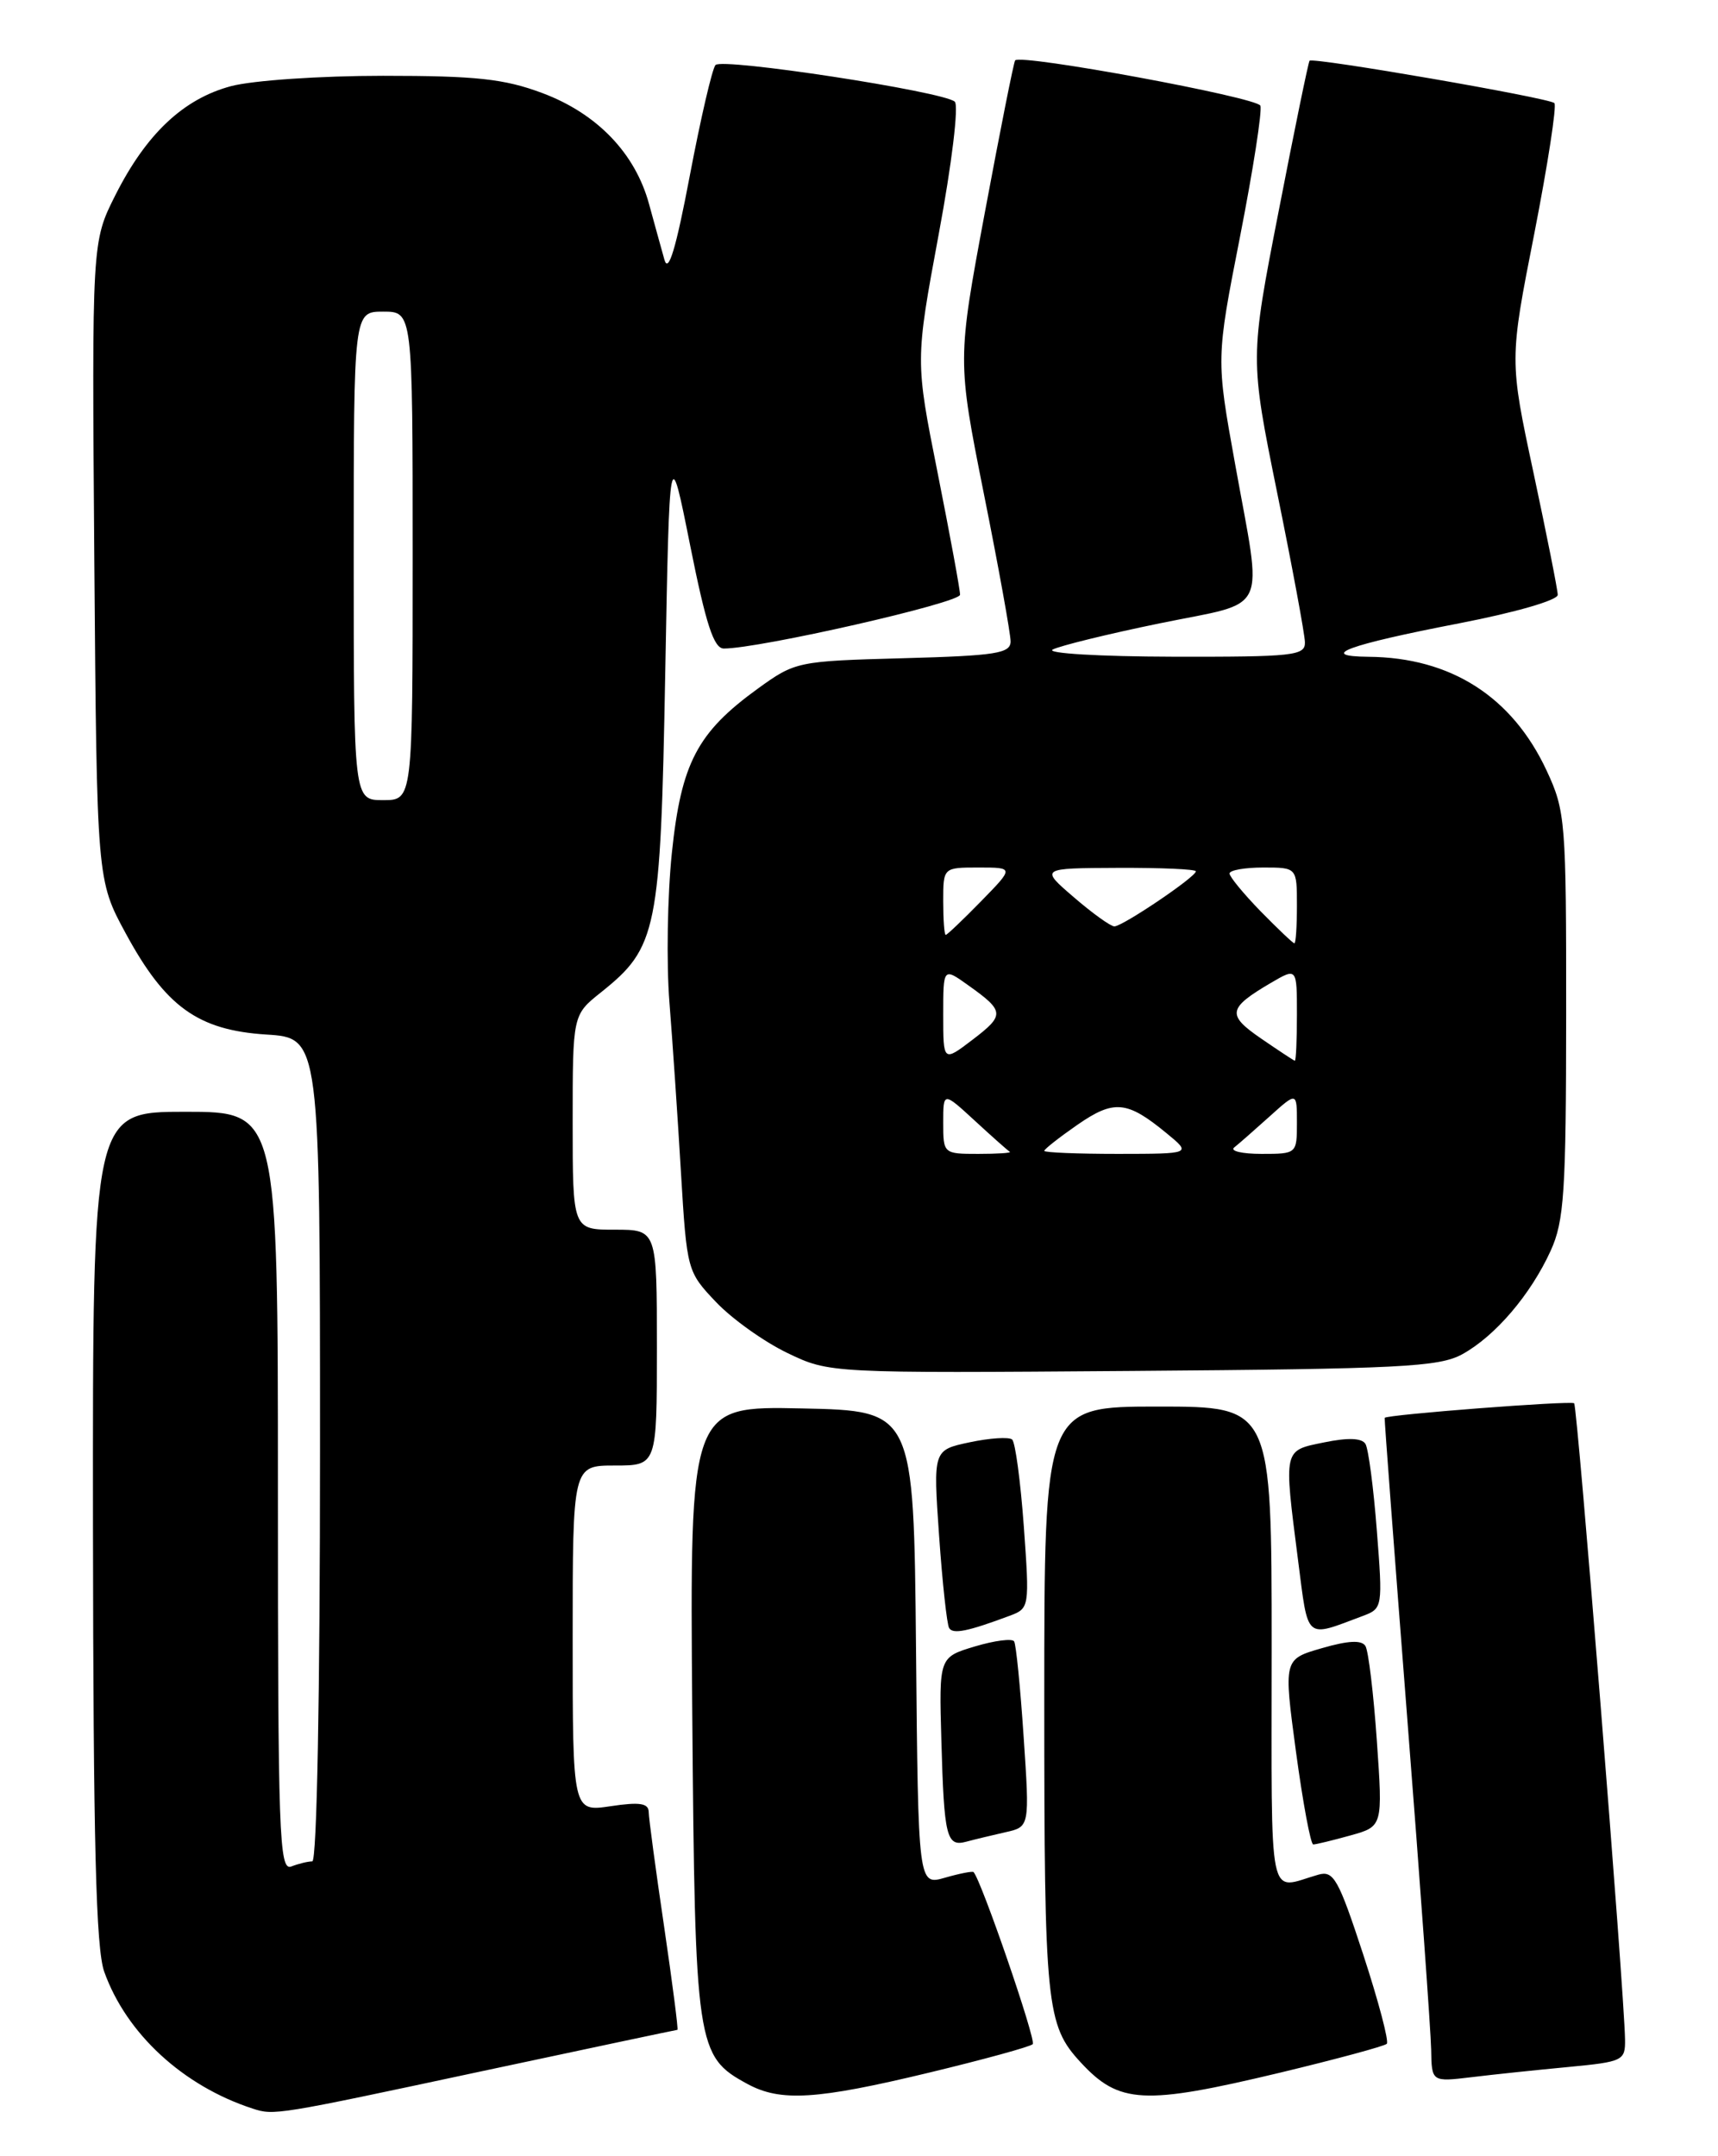 <?xml version="1.0" encoding="UTF-8" standalone="no"?>
<!DOCTYPE svg PUBLIC "-//W3C//DTD SVG 1.1//EN" "http://www.w3.org/Graphics/SVG/1.1/DTD/svg11.dtd" >
<svg xmlns="http://www.w3.org/2000/svg" xmlns:xlink="http://www.w3.org/1999/xlink" version="1.1" viewBox="0 0 204 256">
 <g >
 <path fill="currentColor"
d=" M 56.86 245.99 C 69.71 243.25 80.32 241.00 80.44 241.00 C 80.56 241.00 79.85 235.49 78.86 228.75 C 77.86 222.01 77.04 215.89 77.03 215.14 C 77.01 214.09 75.96 213.93 72.50 214.45 C 68.00 215.12 68.00 215.12 68.00 194.56 C 68.00 174.00 68.00 174.00 73.00 174.00 C 78.00 174.00 78.00 174.00 78.00 160.00 C 78.00 146.00 78.00 146.00 73.00 146.00 C 68.00 146.00 68.00 146.00 68.00 133.25 C 68.00 120.50 68.00 120.50 71.35 117.83 C 78.05 112.48 78.43 110.61 78.99 80.00 C 79.50 52.50 79.50 52.50 81.95 64.75 C 83.82 74.11 84.76 77.00 85.95 77.00 C 90.18 77.00 114.00 71.58 114.00 70.61 C 114.00 70.00 112.80 63.50 111.34 56.16 C 108.68 42.83 108.68 42.83 111.46 27.84 C 113.03 19.43 113.86 12.51 113.37 12.07 C 112.01 10.86 85.75 6.84 84.96 7.72 C 84.57 8.15 83.20 14.06 81.91 20.85 C 80.27 29.51 79.37 32.50 78.90 30.85 C 78.54 29.56 77.71 26.58 77.07 24.23 C 75.43 18.19 70.89 13.48 64.40 11.05 C 59.88 9.36 56.58 9.00 45.48 9.00 C 38.00 9.00 29.99 9.55 27.43 10.23 C 21.78 11.74 17.37 15.89 13.70 23.17 C 10.91 28.71 10.91 28.71 11.20 66.60 C 11.50 104.50 11.50 104.50 14.94 110.84 C 19.66 119.54 23.51 122.31 31.62 122.83 C 38.00 123.23 38.00 123.23 38.00 172.12 C 38.00 201.14 37.63 221.00 37.08 221.00 C 36.58 221.00 35.45 221.27 34.58 221.61 C 33.15 222.15 33.00 217.83 33.00 177.11 C 33.00 132.00 33.00 132.00 22.00 132.00 C 11.00 132.00 11.00 132.00 11.04 181.25 C 11.08 218.85 11.39 231.35 12.38 234.11 C 15.00 241.45 21.73 247.66 30.00 250.35 C 32.53 251.18 32.83 251.13 56.86 245.99 Z  M 110.29 246.09 C 116.77 244.53 122.33 243.01 122.63 242.70 C 123.07 242.26 116.50 223.17 115.60 222.27 C 115.47 222.14 113.94 222.44 112.20 222.94 C 109.03 223.85 109.03 223.85 108.77 195.68 C 108.50 167.50 108.50 167.50 95.20 167.22 C 81.91 166.94 81.91 166.94 82.20 203.22 C 82.53 243.07 82.69 244.14 88.76 247.43 C 92.69 249.56 96.95 249.30 110.29 246.09 Z  M 151.98 246.09 C 158.68 244.48 164.39 242.94 164.67 242.66 C 164.95 242.38 163.69 237.62 161.88 232.08 C 158.93 223.08 158.36 222.06 156.54 222.58 C 150.46 224.31 151.00 226.92 151.00 195.57 C 151.00 167.00 151.00 167.00 137.50 167.00 C 124.00 167.00 124.00 167.00 124.00 201.93 C 124.00 238.16 124.23 240.44 128.32 244.86 C 132.89 249.81 135.79 249.96 151.98 246.09 Z  M 186.25 245.41 C 192.73 244.79 193.00 244.66 192.96 242.13 C 192.88 236.52 187.31 166.98 186.92 166.61 C 186.55 166.27 164.63 167.96 164.42 168.34 C 164.37 168.43 165.58 184.47 167.10 204.00 C 168.63 223.53 169.90 241.23 169.94 243.34 C 170.00 247.19 170.00 247.19 174.75 246.62 C 177.36 246.30 182.54 245.76 186.25 245.41 Z  M 119.38 217.54 C 122.27 216.90 122.27 216.90 121.55 206.22 C 121.16 200.35 120.65 195.24 120.42 194.88 C 120.20 194.51 118.10 194.78 115.76 195.48 C 111.50 196.76 111.50 196.76 111.78 206.63 C 112.10 218.14 112.39 219.30 114.75 218.66 C 115.71 218.40 117.80 217.90 119.38 217.54 Z  M 160.35 217.92 C 164.20 216.85 164.20 216.85 163.49 206.67 C 163.10 201.08 162.49 196.02 162.14 195.44 C 161.70 194.70 160.11 194.77 156.95 195.69 C 152.41 197.00 152.41 197.00 153.89 208.00 C 154.71 214.05 155.63 219.00 155.94 218.99 C 156.25 218.99 158.23 218.51 160.35 217.92 Z  M 119.89 191.84 C 122.24 190.96 122.26 190.84 121.57 181.22 C 121.18 175.88 120.56 171.23 120.18 170.91 C 119.81 170.59 117.54 170.73 115.15 171.24 C 110.80 172.16 110.80 172.16 111.51 182.33 C 111.90 187.92 112.44 192.86 112.70 193.29 C 113.15 194.06 114.91 193.70 119.89 191.84 Z  M 161.85 191.85 C 164.17 190.98 164.20 190.81 163.49 181.73 C 163.10 176.66 162.49 172.02 162.14 171.44 C 161.71 170.73 160.07 170.67 157.25 171.25 C 152.35 172.25 152.43 171.89 154.13 185.21 C 155.38 194.89 154.88 194.46 161.85 191.85 Z  M 173.63 160.79 C 177.54 158.64 181.75 153.72 184.13 148.50 C 185.73 144.99 185.96 141.58 185.97 120.50 C 185.98 97.45 185.89 96.30 183.65 91.49 C 179.56 82.72 172.28 78.06 162.50 77.98 C 156.34 77.92 160.00 76.57 173.25 74.01 C 179.96 72.71 184.99 71.26 184.97 70.62 C 184.96 70.00 183.66 63.48 182.09 56.12 C 179.23 42.75 179.23 42.75 182.18 27.77 C 183.79 19.53 184.87 12.54 184.57 12.24 C 183.95 11.62 155.88 6.77 155.50 7.21 C 155.36 7.37 153.71 15.39 151.84 25.03 C 148.42 42.55 148.42 42.55 151.66 58.53 C 153.45 67.31 154.93 75.29 154.95 76.25 C 155.00 77.85 153.61 78.00 139.25 77.97 C 130.56 77.95 124.17 77.57 125.00 77.12 C 125.83 76.68 131.56 75.27 137.75 74.00 C 150.86 71.31 149.93 73.29 146.65 55.04 C 144.40 42.59 144.40 42.59 147.24 28.12 C 148.80 20.16 149.89 13.15 149.66 12.55 C 149.28 11.56 121.23 6.38 120.54 7.17 C 120.38 7.35 118.77 15.44 116.96 25.14 C 113.67 42.77 113.67 42.77 116.83 58.64 C 118.58 67.36 120.00 75.24 120.00 76.15 C 120.00 77.58 118.29 77.85 107.25 78.15 C 94.69 78.49 94.43 78.55 90.00 81.75 C 82.80 86.96 80.89 90.59 79.78 101.25 C 79.25 106.34 79.12 114.33 79.49 119.00 C 79.86 123.67 80.48 132.78 80.86 139.23 C 81.56 150.86 81.60 150.99 85.03 154.60 C 86.94 156.61 90.75 159.32 93.50 160.64 C 98.50 163.04 98.50 163.04 134.50 162.77 C 166.29 162.53 170.87 162.30 173.63 160.79 Z  M 42.00 66.00 C 42.00 37.00 42.00 37.00 45.50 37.00 C 49.00 37.00 49.00 37.00 49.00 66.00 C 49.00 95.00 49.00 95.00 45.50 95.00 C 42.00 95.00 42.00 95.00 42.00 66.00 Z  M 112.00 133.30 C 112.00 129.61 112.00 129.61 115.74 133.05 C 117.80 134.95 119.67 136.61 119.91 136.75 C 120.14 136.89 118.46 137.00 116.17 137.00 C 112.03 137.00 112.00 136.97 112.00 133.30 Z  M 124.00 136.64 C 124.00 136.44 125.77 135.05 127.93 133.55 C 132.28 130.54 133.82 130.68 138.50 134.53 C 141.50 136.99 141.50 136.99 132.75 137.00 C 127.94 137.00 124.00 136.84 124.00 136.64 Z  M 146.55 136.24 C 147.07 135.83 148.96 134.17 150.75 132.56 C 154.00 129.63 154.00 129.63 154.00 133.31 C 154.00 136.98 153.97 137.00 149.80 137.00 C 147.49 137.00 146.03 136.66 146.55 136.24 Z  M 112.00 120.48 C 112.00 114.86 112.00 114.86 114.97 116.98 C 119.30 120.06 119.33 120.51 115.49 123.44 C 112.00 126.10 112.00 126.10 112.00 120.48 Z  M 149.74 123.30 C 145.65 120.49 145.78 119.71 150.92 116.69 C 154.00 114.89 154.00 114.89 154.00 120.44 C 154.00 123.50 153.89 125.97 153.75 125.94 C 153.61 125.91 151.81 124.72 149.74 123.30 Z  M 149.70 108.21 C 147.67 106.12 146.00 104.10 146.00 103.71 C 146.00 103.32 147.80 103.00 150.00 103.00 C 154.00 103.00 154.00 103.00 154.00 107.50 C 154.00 109.97 153.87 112.00 153.70 112.00 C 153.54 112.00 151.74 110.29 149.70 108.21 Z  M 112.00 107.00 C 112.00 103.00 112.00 103.00 116.20 103.00 C 120.41 103.00 120.41 103.00 116.50 107.00 C 114.35 109.20 112.46 111.00 112.30 111.00 C 112.13 111.00 112.00 109.20 112.00 107.00 Z  M 127.50 106.52 C 123.50 103.08 123.50 103.08 132.75 103.04 C 137.84 103.02 142.00 103.20 142.00 103.45 C 142.00 104.12 133.28 110.00 132.32 109.99 C 131.87 109.98 129.70 108.42 127.50 106.52 Z "/>
</g>
</svg>